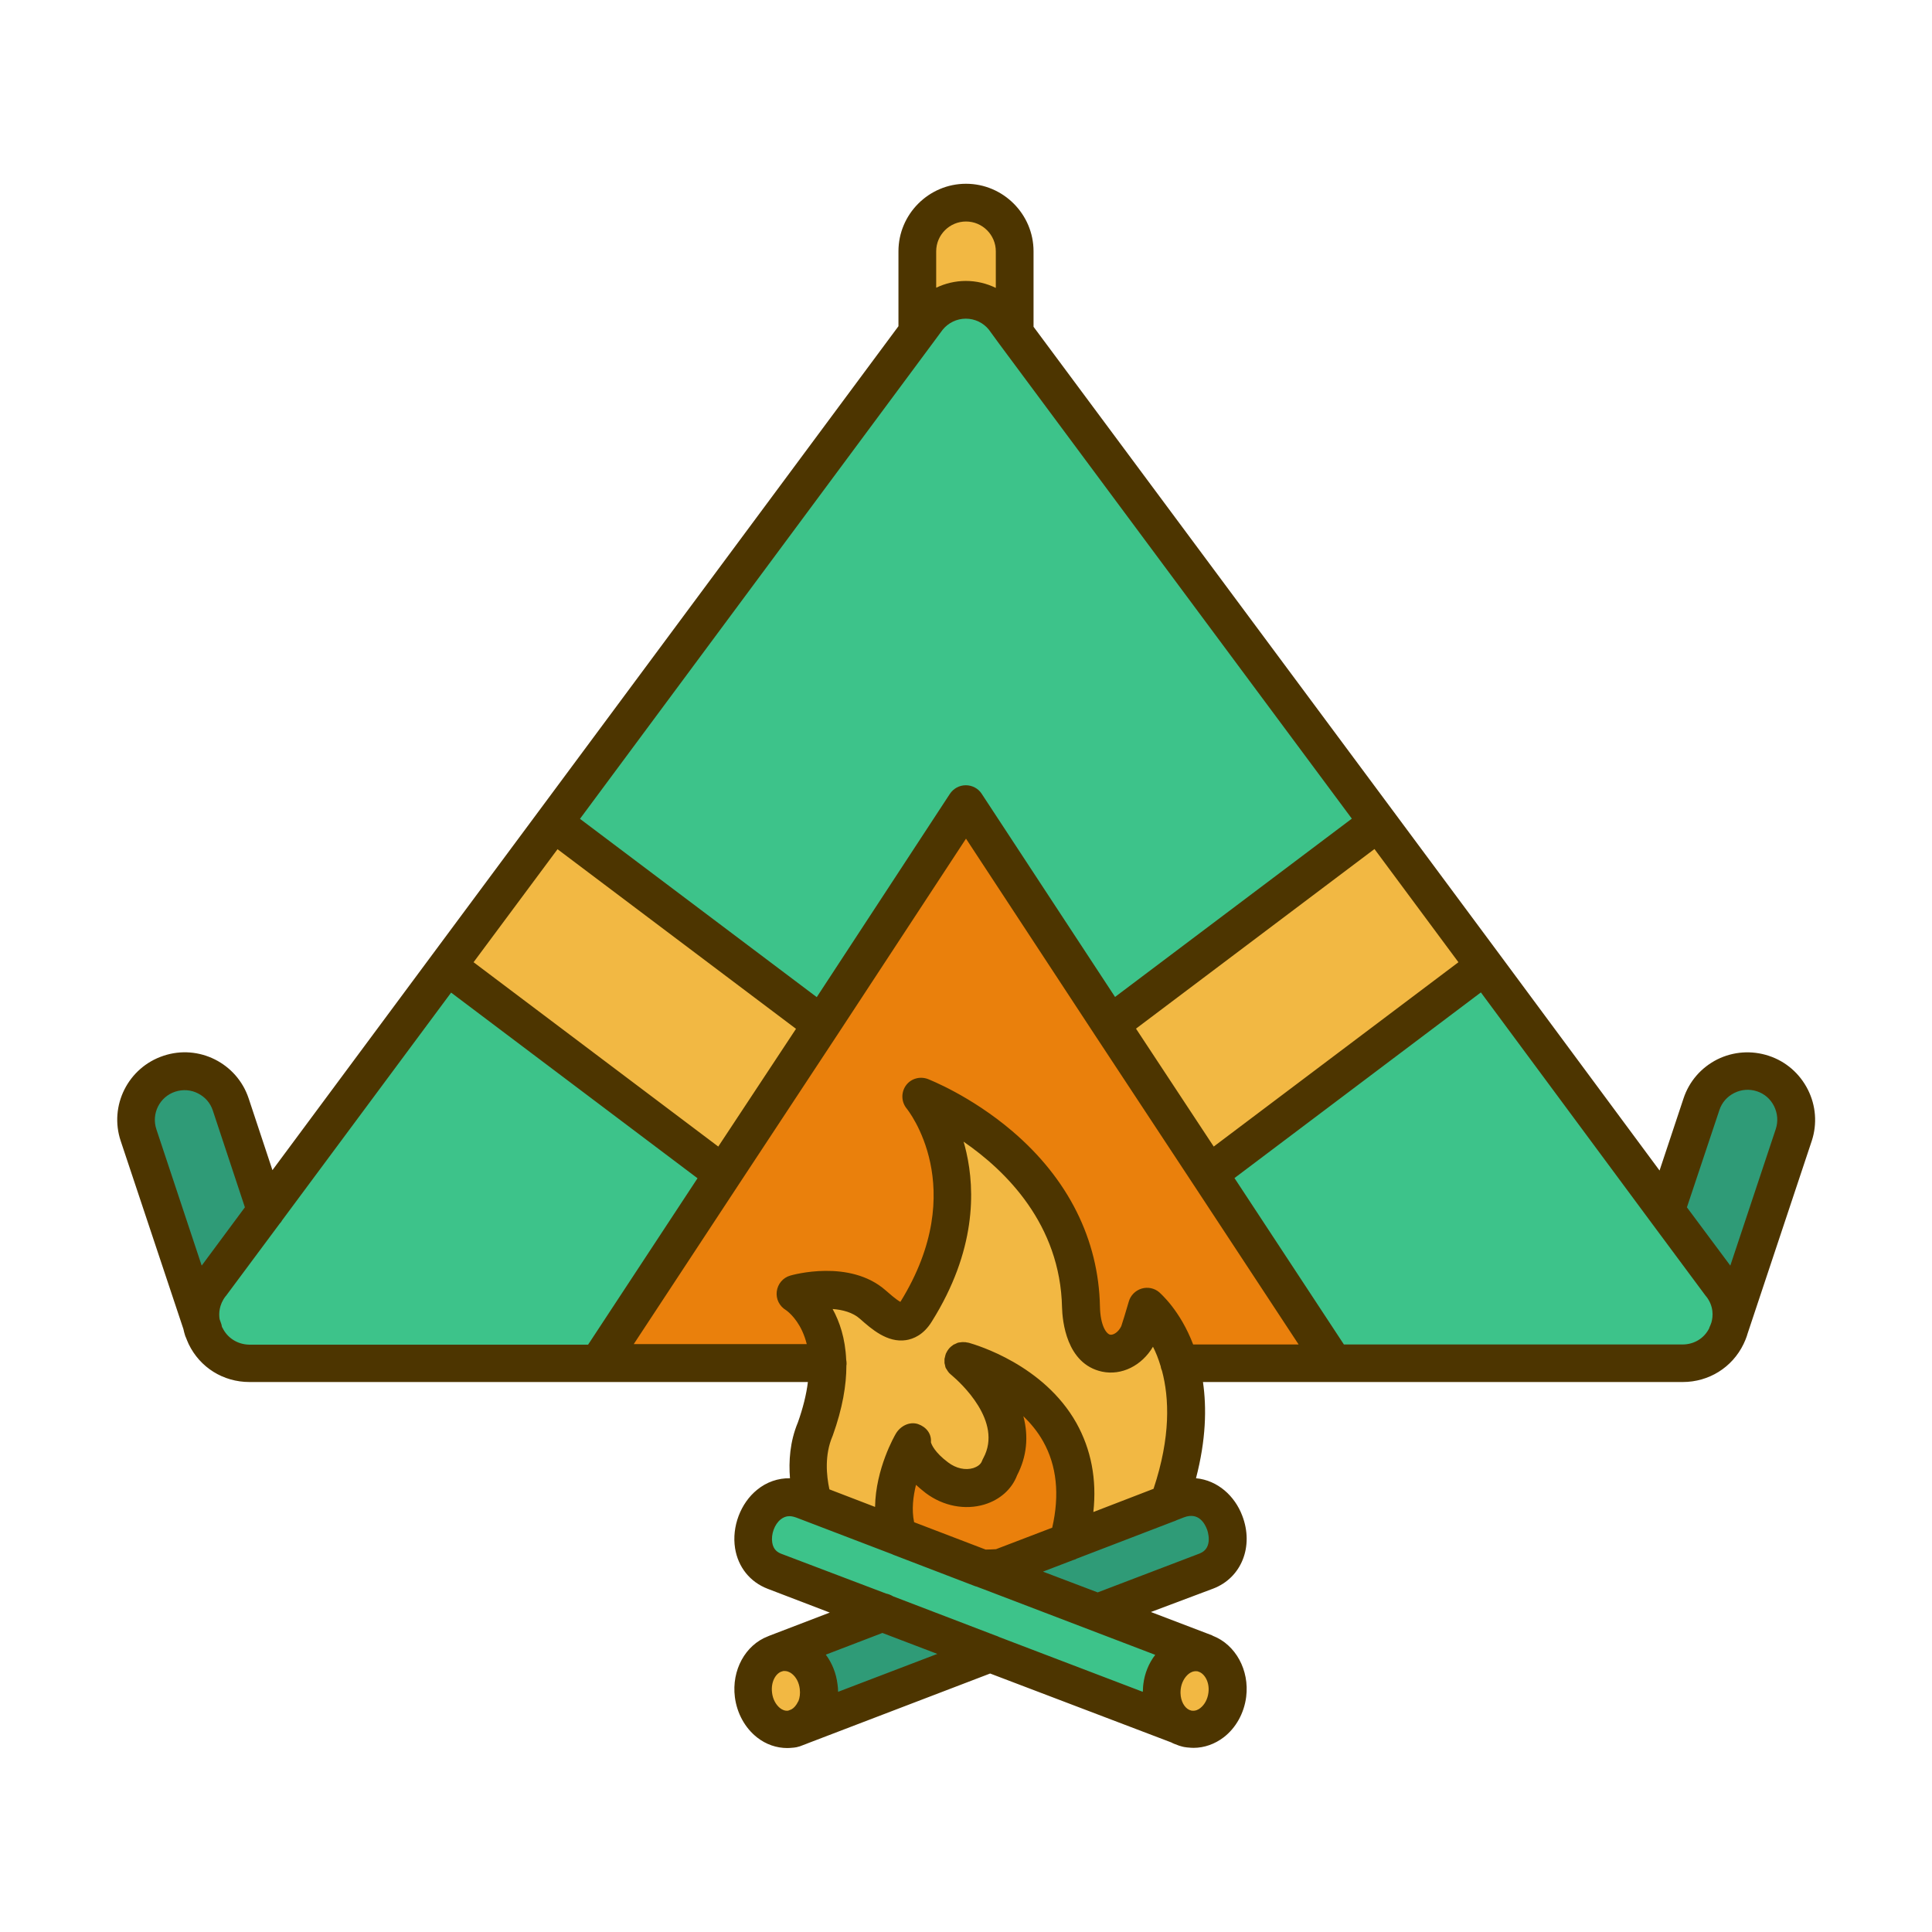 <?xml version="1.0" standalone="no"?><!DOCTYPE svg PUBLIC "-//W3C//DTD SVG 1.1//EN" "http://www.w3.org/Graphics/SVG/1.1/DTD/svg11.dtd"><svg class="icon" width="200px" height="200.00px" viewBox="0 0 1024 1024" version="1.1" xmlns="http://www.w3.org/2000/svg"><path d="M512 210.5c-14.2 0-25.8-11.5-25.8-25.8v-51.6c0-14.2 11.5-25.8 25.8-25.8s25.8 11.5 25.8 25.8v51.6c0 14.2-11.6 25.8-25.8 25.8z" fill="#F2B843" /><path d="M867.4 688.7l34.4-103.3c4.5-13.5 19.1-20.8 32.6-16.3s20.8 19.1 16.3 32.6L916.3 705c0-0.1-53.4-2.8-48.9-16.3zM107.7 704.9L73.3 601.7c-4.5-13.5 2.8-28.1 16.3-32.6s28.1 2.8 32.6 16.3l34.4 103.3c4.5 13.5-48.9 16.2-48.9 16.2z" fill="#2F9B77" /><path d="M916.3 704.9c-0.4 1.1-0.8 2.1-1.3 3.1-4.3 8.9-13.3 14.5-23.2 14.5H132.2c-9.9 0-18.9-5.6-23.2-14.5-0.5-1-0.9-2-1.3-3.1 0-0.1-0.1-0.2-0.1-0.2-2.4-7.4-1.6-16.4 4.3-23.9l29.1-39.2L237.1 512l56.4-76 192.7-259.8 5.5-7.5c4.9-6.2 12.3-9.8 20.2-9.8s15.4 3.6 20.2 9.8l5.5 7.5L730.5 436l56.4 76L883 641.7l29.1 39.2c6 7.5 6.7 16.6 4.2 24z" fill="#3DC38A" /><path d="M471.5 570.1l-57 75.6-31.3-23.6L237.1 512l56.4-76 141.9 106.9zM786.9 512L640.8 622.1l-31.3 23.6-57-75.6 36.1-27.2L730.5 436z" fill="#F2B843" /><path d="M706.9 722.6L512 426.3 317.1 722.6z" fill="#EA800C" /><path d="M619.4 796.8c26.2-72.6-11.5-104.1-11.5-104.1s-3.4 12-4.6 14.6c-7.4 15.5-29.7 15.7-30.4-14.4-1.6-79.7-84.8-111.5-84.8-111.5s39.1 46.7-2.5 114c-6.3 10.2-14.5 3.9-23-3.7-15.1-13.3-41.2-5.7-41.2-5.7s30.2 17.7 10.7 71.7c-5.7 13.4-4.1 28.4-0.8 39.5l50.3 27.2c26.9 14.6 59.4 14.6 86.4 0.1l51.4-27.7zM433.9 894c-1.4-11.3-10.3-19.4-19.9-18.2-1 0.1-2 0.4-3 0.7-7.9 2.7-13 11.8-11.7 21.9 1.4 11.3 10.3 19.4 19.8 18.2 0.7-0.1 1.3-0.2 2-0.4l2.9-1.1c6.9-3.5 11.1-11.9 9.9-21.1z" fill="#F2B843" /><path d="M524.9 876.5l-9.3-21.8H468l-56.8 21.8c1-0.3 2-0.6 3-0.7 9.6-1.2 18.5 6.9 19.9 18.2 1.1 9.2-3.1 17.6-9.9 21.1l100.7-38.6z" fill="#2F9B77" /><path d="M566.2 817.1c21.6-76.1-55.4-95.9-55.4-95.9s34.9 27.7 19.3 56.5c-3.9 11.2-20.5 15.2-33.4 5.5s-13.2-18.1-13.2-18.1-15.5 26.4-7.2 49.2l6.3 4.3c25.3 17.5 58.9 16.9 83.6-1.5z" fill="#EA800C" /><path d="M639.3 832.8c22-8.4 9.1-47.1-15.3-37.8l-99.1 38 13.2 27.7 43.7-5.9 57.5-22z" fill="#2F9B77" /><path d="M638.7 876.5l-56.8-21.7-57-21.8-99.2-38c-24.4-9.4-37.3 29.4-15.3 37.8l57.5 22 57 21.8L625.7 915c-6.8-3.4-11-11.9-9.8-21.1 1.4-11.3 10.3-19.4 19.8-18.2 1 0.2 2 0.5 3 0.8z" fill="#3DC38A" /><path d="M650.4 898.4c1.3-10-3.9-19.1-11.7-21.9-1-0.3-2-0.6-3-0.7-9.5-1.2-18.4 6.9-19.8 18.2-1.2 9.2 3.1 17.6 9.8 21.1l2.9 1.1c0.6 0.2 1.3 0.3 2 0.4 9.5 1.2 18.4-7 19.8-18.2z" fill="#F2B843" /><path d="M958.2 577.5c-4.3-8.5-11.6-14.9-20.7-17.9-9.1-3-18.8-2.3-27.3 1.9-8.5 4.3-14.9 11.6-17.9 20.7l-12.7 38.2L794.9 506l-56.4-76-190.7-256.8v-40c0-19.7-16.1-35.8-35.8-35.8s-35.8 16.1-35.8 35.8v39.7L285.5 430l-56.4 76-84.7 114.2-12.6-38c-6.2-18.7-26.5-28.9-45.2-22.6-18.7 6.2-28.9 26.5-22.6 45.2l33.2 99.6c0.3 1.2 0.5 2.3 0.9 3.4 0.1 0.3 0.2 0.7 0.4 1 0.4 1 0.9 2.3 1.5 3.6 6 12.4 18.3 20.1 32.2 20.1h296c-0.8 6.6-2.6 13.8-5.3 21.4-4.3 10.3-4.9 20.7-4.2 29.6-6.3-0.1-12.4 2-17.4 6.1-8.8 7.1-13.5 19.6-11.7 31 1.6 10 7.9 17.9 17.3 21.5l32.9 12.6-32.1 12.3c-0.3 0.1-0.5 0.2-0.7 0.3-12 4.6-19.3 18-17.5 32.2 1.1 8.6 5.4 16.4 11.8 21.4 4.7 3.7 10.3 5.6 16 5.6 1 0 2.1-0.1 3.1-0.2h0.2c1-0.1 2.1-0.3 3.3-0.7 0.3-0.1 0.5-0.2 0.8-0.3l2.9-1.1c0.3-0.1 0.7-0.3 1-0.4l96.2-36.8 96.2 36.6 0.1 0.1c0.4 0.2 0.7 0.3 1.1 0.5l2.9 1.1c0.1 0 0.3 0.1 0.4 0.1 1.5 0.5 2.8 0.7 3.8 0.8h0.2c1 0.1 2.1 0.2 3.1 0.2 5.7 0 11.3-2 16-5.6 6.5-5 10.8-12.8 11.9-21.4 1.8-14.2-5.6-27.7-17.7-32.4-0.1 0-0.2-0.1-0.3-0.2L610 854.4l33-12.4c15-5.7 21.7-22.4 15.4-38.7-3.9-10.3-12.9-18.7-24.5-19.8 5.3-20.3 5.7-37.2 3.7-51h254.3c13.8 0 26.2-7.7 32.2-20.1 0.8-1.6 1.3-3 1.7-4.1 0-0.1 0.1-0.2 0.1-0.3 0.1-0.3 0.2-0.7 0.3-1l34.1-102.4c2.9-8.9 2.2-18.6-2.1-27.1z m-314.9 30.2l-41.2-62.5L728.5 450l44.5 60-129.7 97.7z m-262.6 0L251 510l44.5-59.9 126.4 95.2-41.2 62.4z m52.2-79.2L307.4 434l186.8-251.9 5.4-7.3c3-3.7 7.5-5.9 12.3-5.9 4.8 0 9.3 2.2 12.2 5.8l5.4 7.4 187 251.8L591 528.4l-70.7-107.7c-1.8-2.8-5-4.5-8.4-4.5-3.4 0-6.5 1.7-8.4 4.5l-70.6 107.8zM512 117.4c8.7 0 15.8 7.1 15.8 15.8v19.4c-4.9-2.4-10.3-3.7-15.9-3.7-5.5 0-10.9 1.3-15.7 3.6v-19.3c0-8.7 7.1-15.8 15.8-15.8zM92.9 578.6c4-1.3 8.3-1 12 0.9 3.8 1.9 6.6 5.1 7.9 9.1l17 51.3-22.9 30.9-24-72.2c-2.8-8.3 1.7-17.3 10-20z m4.8 127.7c0 0.2 0 0.4 0.1 0.5-0.1-0.1-0.1-0.3-0.1-0.5z m20.2-2.6s0-0.1-0.1-0.1c-0.1-0.2-0.2-0.3-0.2-0.5-0.1-0.7-0.3-1.5-0.6-2.2l-0.6-1.7c-0.5-3-0.3-7.7 3.2-12.2l0.2-0.2 28.4-38.2c0.6-0.6 1-1.2 1.4-1.9l89.5-120.6 130.6 98.4-58 88.2H132.1c-6.1-0.1-11.6-3.5-14.2-9z m394.3-92.9c-0.5-2-0.9-3.9-1.5-5.7 22.4 15.4 51.3 43.8 52.2 87.9 0.2 6.9 2.2 29.9 21.2 34 10.4 2.2 21.1-3.2 27-13.2 1.5 2.9 2.9 6.4 4.1 10.4 0.1 0.9 0.4 1.7 0.7 2.4 3.8 14.3 4.7 34.9-4.5 62.5l-31.9 12.3c1.9-17.4-1.2-33.2-9-47.2-17.4-30.9-52.9-41.3-57-42.5h-0.1c-0.2-0.1-0.4-0.1-0.6-0.1-0.1 0-0.2-0.1-0.4-0.1s-0.3 0-0.5-0.1c-1.1-0.1-2.1-0.1-3.1 0.1h-0.2c-0.2 0-0.4 0.1-0.6 0.1-0.1 0-0.3 0.1-0.4 0.1-0.1 0-0.3 0.1-0.4 0.2-0.2 0.1-0.3 0.1-0.5 0.2-0.1 0.1-0.2 0.1-0.4 0.2s-0.3 0.2-0.5 0.2c-0.1 0.1-0.2 0.1-0.4 0.2-0.1 0.1-0.3 0.2-0.4 0.3-0.1 0.1-0.3 0.2-0.4 0.3-0.1 0.1-0.2 0.2-0.3 0.2-0.2 0.2-0.4 0.3-0.5 0.5-0.1 0.1-0.1 0.1-0.2 0.1-0.2 0.2-0.4 0.4-0.6 0.7l-0.1 0.1c-0.2 0.2-0.4 0.5-0.5 0.7l-0.1 0.1c-0.1 0.2-0.2 0.3-0.3 0.5-0.1 0.1-0.2 0.3-0.2 0.4 0 0 0 0.1-0.1 0.1-0.1 0.3-0.2 0.5-0.4 0.8v0.1l-0.3 0.9v0.2c-0.1 0.2-0.1 0.5-0.2 0.7 0 0.1 0 0.3-0.1 0.4 0 0.2-0.1 0.3-0.1 0.5v2c0 0.2 0 0.4 0.1 0.5 0 0.1 0 0.3 0.1 0.4 0 0.2 0.1 0.3 0.1 0.5s0.1 0.3 0.1 0.5c0 0.1 0.1 0.3 0.1 0.4 0.1 0.2 0.1 0.4 0.2 0.5 0 0.1 0.1 0.2 0.2 0.3 0.1 0.2 0.2 0.4 0.3 0.5 0.1 0.1 0.1 0.2 0.2 0.3 0.1 0.2 0.2 0.3 0.3 0.5 0.1 0.1 0.2 0.3 0.3 0.4 0.1 0.1 0.2 0.3 0.3 0.4 0.1 0.2 0.3 0.3 0.5 0.5l0.2 0.2 0.1 0.1c0.1 0.1 0.3 0.3 0.7 0.6 4.6 3.9 27.3 24.5 16.8 43.9-0.3 0.5-0.5 1-0.7 1.5-0.8 2.3-3.2 3.3-4.6 3.8-4.2 1.3-9.2 0.2-13.4-3-7.1-5.3-8.8-9.5-9.1-10.7 0.4-4.5-2.5-8.1-6.8-9.6-4.5-1.5-9.4 1-11.8 5.1-0.6 1-10.7 18.5-11 38.8l-24.2-9.3c-1.6-7.4-2.6-18.2 1.6-28.1 0.1-0.2 0.1-0.3 0.2-0.5 5.2-14.5 7.2-26.7 7.2-37 0.1-0.4 0.1-0.9 0.1-1.3 0-0.6-0.1-1.2-0.2-1.8-0.5-11.4-3.5-20.2-7.2-26.9 5.3 0.4 10.7 1.8 14.5 5.2 6.1 5.4 14.5 12.8 24.4 11.3 3.8-0.6 9.3-2.7 13.7-9.9 23.5-37.5 22.9-69.4 18.3-89.6z m15.7 210.3c-1.8 0.1-3.7 0.2-5.5 0.2l-37.9-14.5c-1.4-6.7-0.5-13.7 1-19.8 1.5 1.4 3.2 2.8 5.1 4.3 9.3 7 20.9 9.2 31.2 6.1 8.2-2.5 14.5-8.1 17.3-15.5 5.1-9.8 6.2-20.5 3.3-31.3 3.9 3.8 7.6 8.2 10.5 13.4 7.2 12.8 8.8 28.2 4.8 45.7l-29.8 11.4z m-118.7 76c-0.7-5.6 1.9-10 4.9-11.1 0.4-0.1 0.8-0.2 0.9-0.3h0.2c1.9-0.2 3.5 0.6 4.5 1.4 2.3 1.8 3.8 4.7 4.2 8.1v0.1c0.3 2.3 0 4.5-0.7 6.3 0 0.1 0 0.1-0.1 0.1-0.1 0.1-0.1 0.3-0.2 0.4-0.9 1.8-2.1 3.2-3.4 3.9l-1.5 0.6c-0.1 0-0.2 0-0.3 0.1-1.8 0.2-3.3-0.6-4.3-1.4-2.2-1.8-3.8-4.7-4.2-8.2z m34.7-4.4c-0.7-5.8-2.9-11.3-6.2-15.7l30-11.5 29.1 11.1-52.6 20.1c0-1.4-0.1-2.7-0.3-4z m196.6 4.4c-0.4 3.4-2 6.4-4.3 8.2-1 0.8-2.5 1.6-4.3 1.4h-0.3l-1.2-0.4c-0.1 0-0.2-0.1-0.2-0.1-2.3-1.1-4.4-4.4-4.5-8.8 0-0.7 0-1.4 0.1-2.1 0.4-3.4 2-6.3 4.2-8.1 1-0.8 2.5-1.6 4.4-1.4h0.2c0.1 0 0.3 0.1 0.6 0.2 0.1 0 0.2 0.1 0.3 0.1 3 1.1 5.7 5.5 5 11z m-34.5-4.5c-0.1 0.8-0.2 1.7-0.2 2.5v0.2c0 0.5-0.1 0.9-0.1 1.4l-76-29c-0.8-0.4-1.6-0.7-2.5-1l-53.8-20.6c-1.2-0.7-2.4-1.2-3.8-1.5L414 823.5c-1.7-0.7-4.1-2-4.7-5.9-0.7-4.4 1.2-9.7 4.5-12.3 1.4-1.1 2.9-1.7 4.6-1.7 1.2 0 2.4 0.3 3.8 0.8l50.2 19.2c0.3 0.1 0.6 0.2 0.9 0.4l43 16.5c0.4 0.2 0.8 0.3 1.2 0.4l4 1.5 90.8 34.7c-3.4 4.4-5.6 9.8-6.3 15.5z m33.7-82.1c0.2 0.4 3.7 10-3.9 12.9l-54 20.6-29-11 15.9-6.1c0.7-0.2 1.3-0.4 2-0.8l51.3-19.7c0.6-0.2 1.2-0.4 1.7-0.7l3.9-1.5c7.7-2.9 11 3.4 12.1 6.3z m-7.3-97.9c-6.9-18.1-17.2-26.9-18-27.7-2.6-2.2-6.1-2.9-9.4-1.9-3.2 1-5.8 3.6-6.7 6.8-1.5 5.2-3.5 11.7-4 13.1-1.6 3.3-4.3 4.8-5.9 4.5-2-0.4-5.2-4.8-5.4-14.9-0.7-35.5-16.8-67.7-46.5-93-22.1-18.8-43.8-27.2-44.7-27.6-4.3-1.6-9.1-0.2-11.7 3.5s-2.4 8.7 0.5 12.2c0.3 0.4 34 41.9-3.3 102.3l-0.1 0.1c-2.4-1.3-6.3-4.8-7.8-6.1-19-16.7-49.3-8.2-50.6-7.8-3.8 1.1-6.6 4.4-7.1 8.4s1.4 7.8 4.9 9.9c0 0 5 3.3 8.6 11.1 1 2.2 1.8 4.5 2.4 6.9h-91.7l55.9-85 52.2-79.2 68-103.7 68.2 103.9 52.2 79.2 55.9 85h-55.9z m273.6-8.8c-2.6 5.5-8.1 8.8-14.2 8.8H712.3l-58-88.2L784.9 526 875 647.7l29.1 39.2c0.1 0.1 0.1 0.2 0.2 0.2 4.1 5.2 3.7 10.6 2.8 13.8l-0.3 0.8c0 0.1-0.1 0.2-0.1 0.3-0.2 0.6-0.5 1.1-0.7 1.6v0.2z m35.2-105.4l-24.1 72.4-23-30.9 17.2-51.5c1.3-4 4.1-7.2 7.9-9.1s8-2.2 12-0.9c4 1.3 7.2 4.1 9.1 7.9 1.9 3.9 2.2 8.1 0.9 12.1z" fill="#4D3500" /></svg>